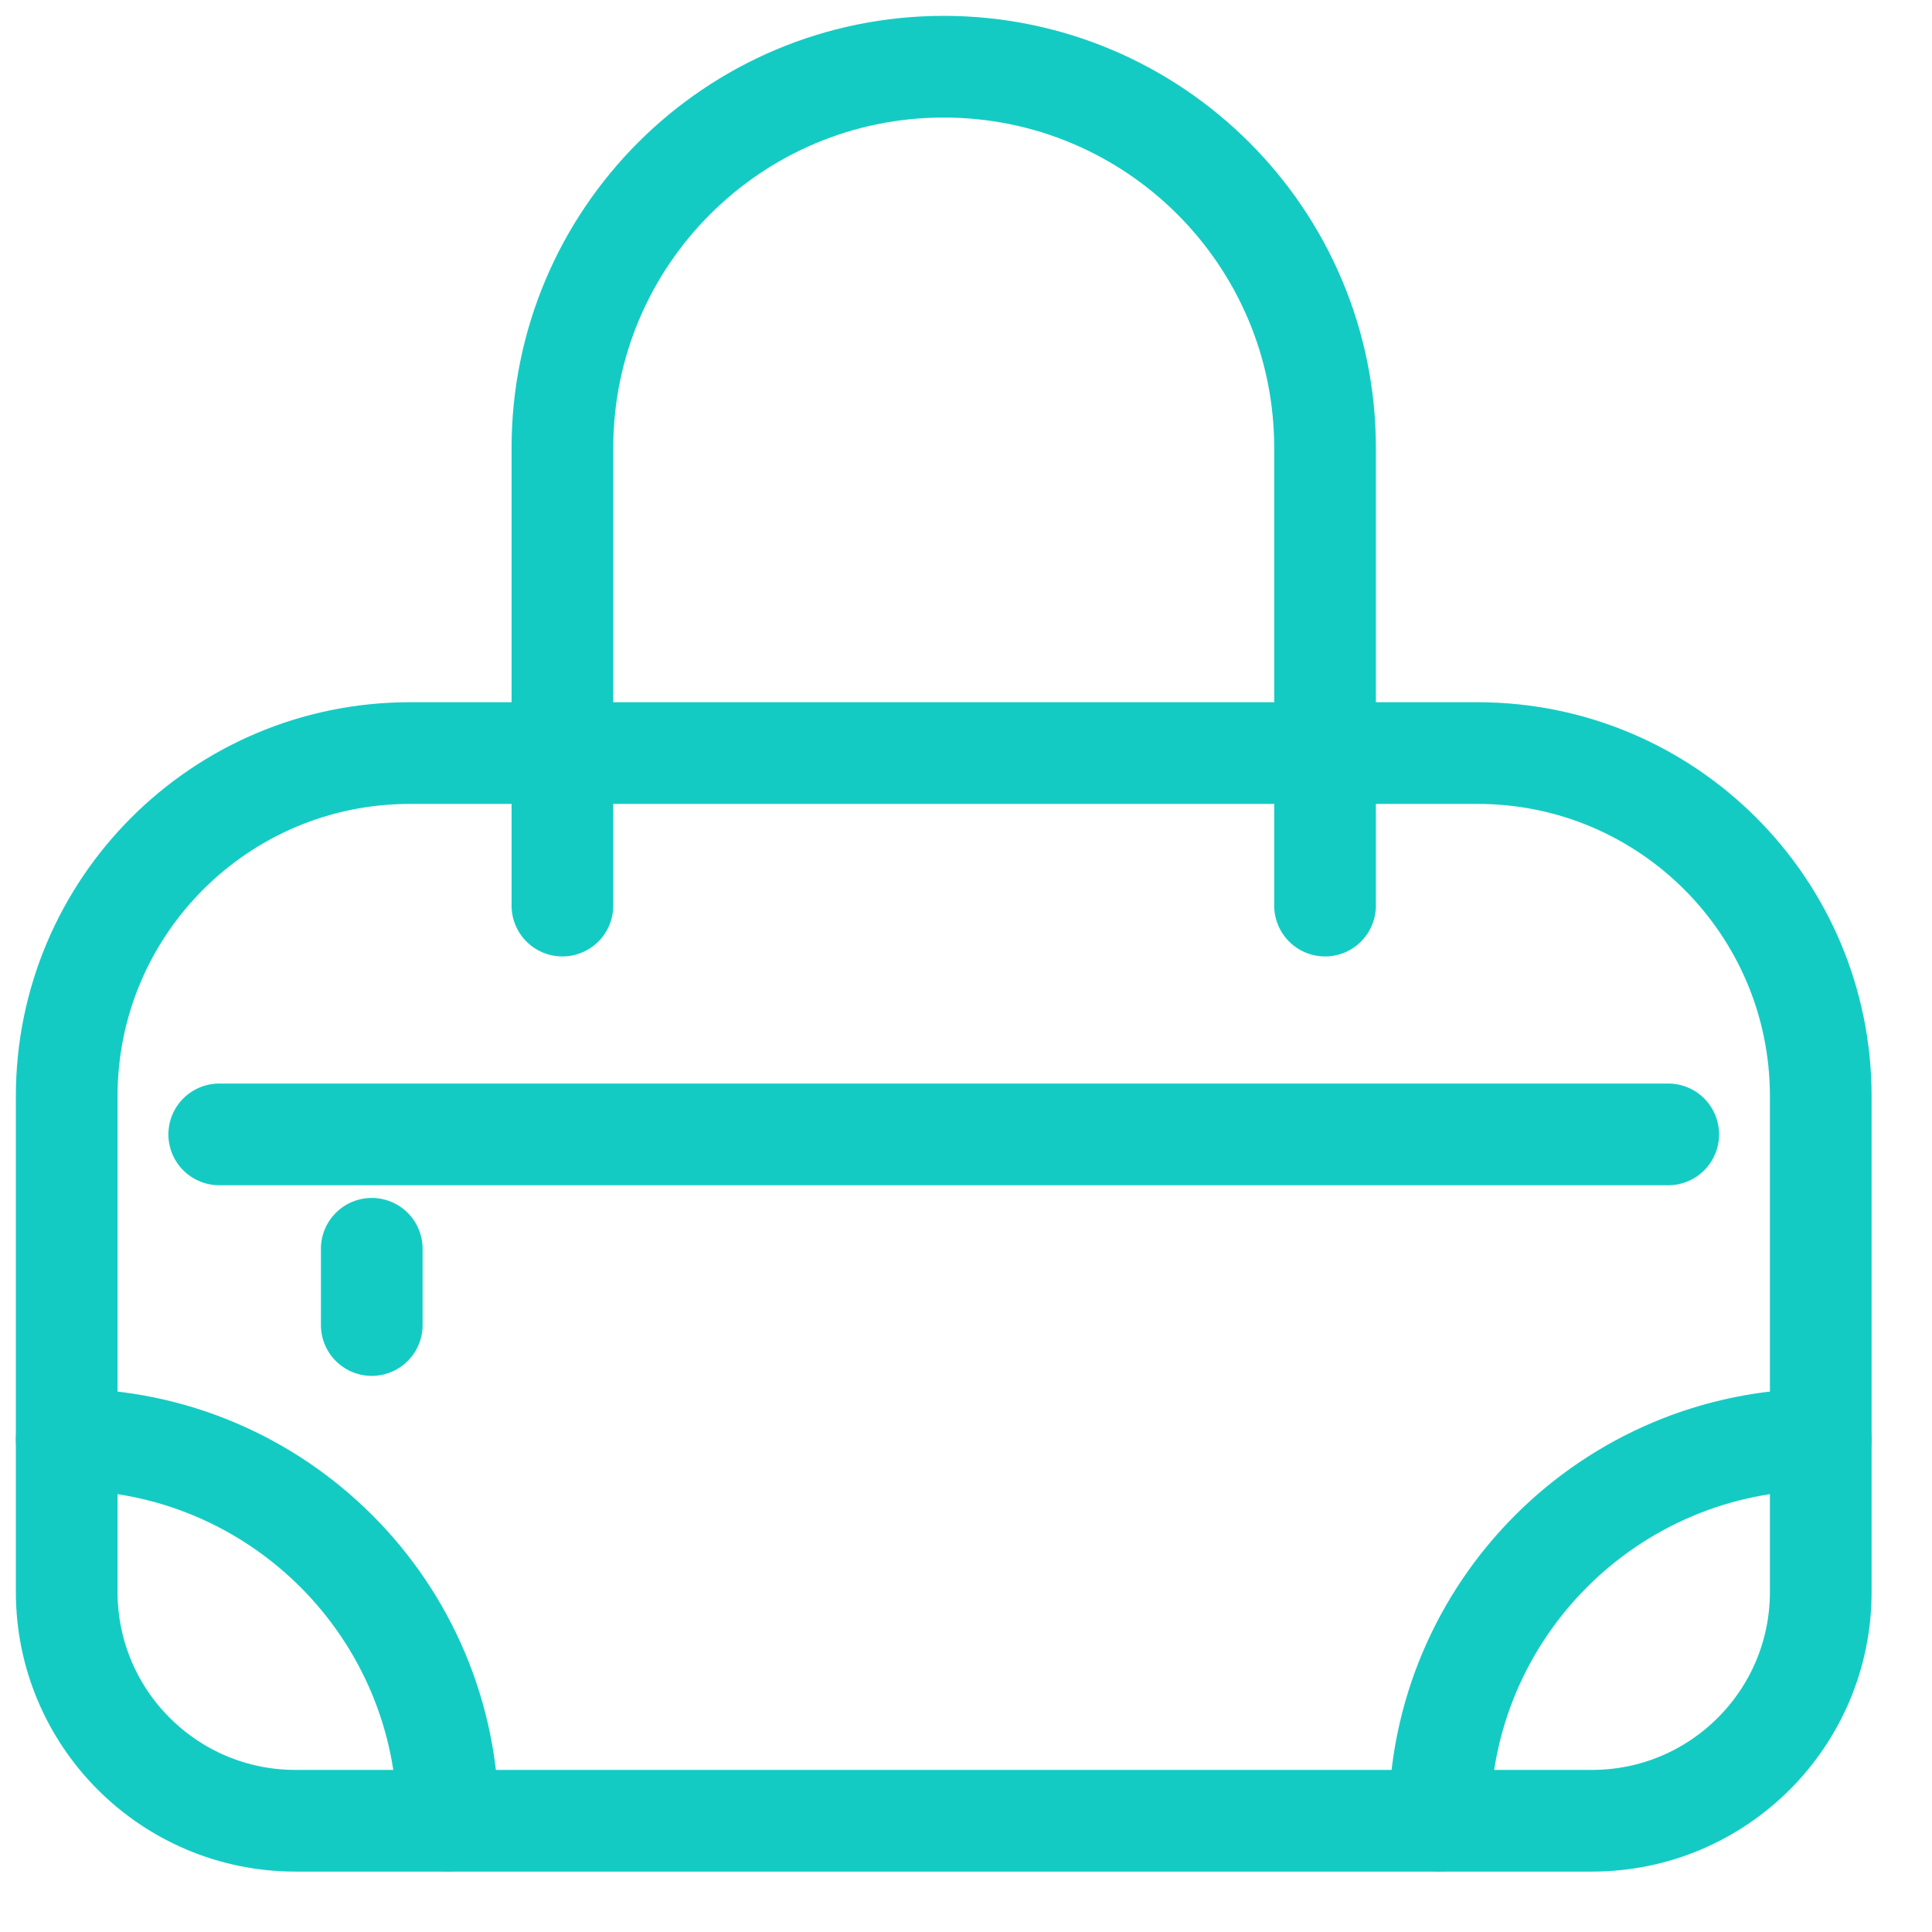 <?xml version="1.0" encoding="UTF-8"?>
<svg width="19px" height="19px" viewBox="0 0 19 19" version="1.1" xmlns="http://www.w3.org/2000/svg" xmlns:xlink="http://www.w3.org/1999/xlink">
    <!-- Generator: Sketch 50 (54983) - http://www.bohemiancoding.com/sketch -->
    <title>time-off-icon</title>
    <desc>Created with Sketch.</desc>
    <defs></defs>
    <g id="Page-1" stroke="none" stroke-width="1" fill="none" fill-rule="evenodd" stroke-linecap="round" stroke-linejoin="round">
        <g id="Desktop-HD" transform="translate(-960, -1711)" stroke="#14CBC4">
            <g id="time-off-icon" transform="translate(960, 1711)">
                <path d="M5.531,8.906 L5.531,4.406 C5.531,2.335 7.21,0.656 9.281,0.656 C11.352,0.656 13.031,2.335 13.031,4.406 L13.031,8.906" id="Stroke-1"></path>
                <path d="M17.906,10.781 C17.906,8.917 16.395,7.406 14.531,7.406 L4.031,7.406 C2.167,7.406 0.656,8.917 0.656,10.781 L0.656,15.656 C0.656,16.898 1.663,17.906 2.906,17.906 L15.656,17.906 C16.899,17.906 17.906,16.898 17.906,15.656 L17.906,10.781 Z" id="Stroke-3"></path>
                <path d="M4.406,17.906 C4.406,15.835 2.727,14.156 0.656,14.156" id="Stroke-5"></path>
                <path d="M14.156,17.906 C14.156,15.835 15.835,14.156 17.906,14.156" id="Stroke-7"></path>
                <path d="M16.406,11.156 L2.156,11.156" id="Stroke-9"></path>
                <path d="M3.656,12.281 L3.656,13.031" id="Stroke-11"></path>
            </g>
        </g>
    </g>
</svg>